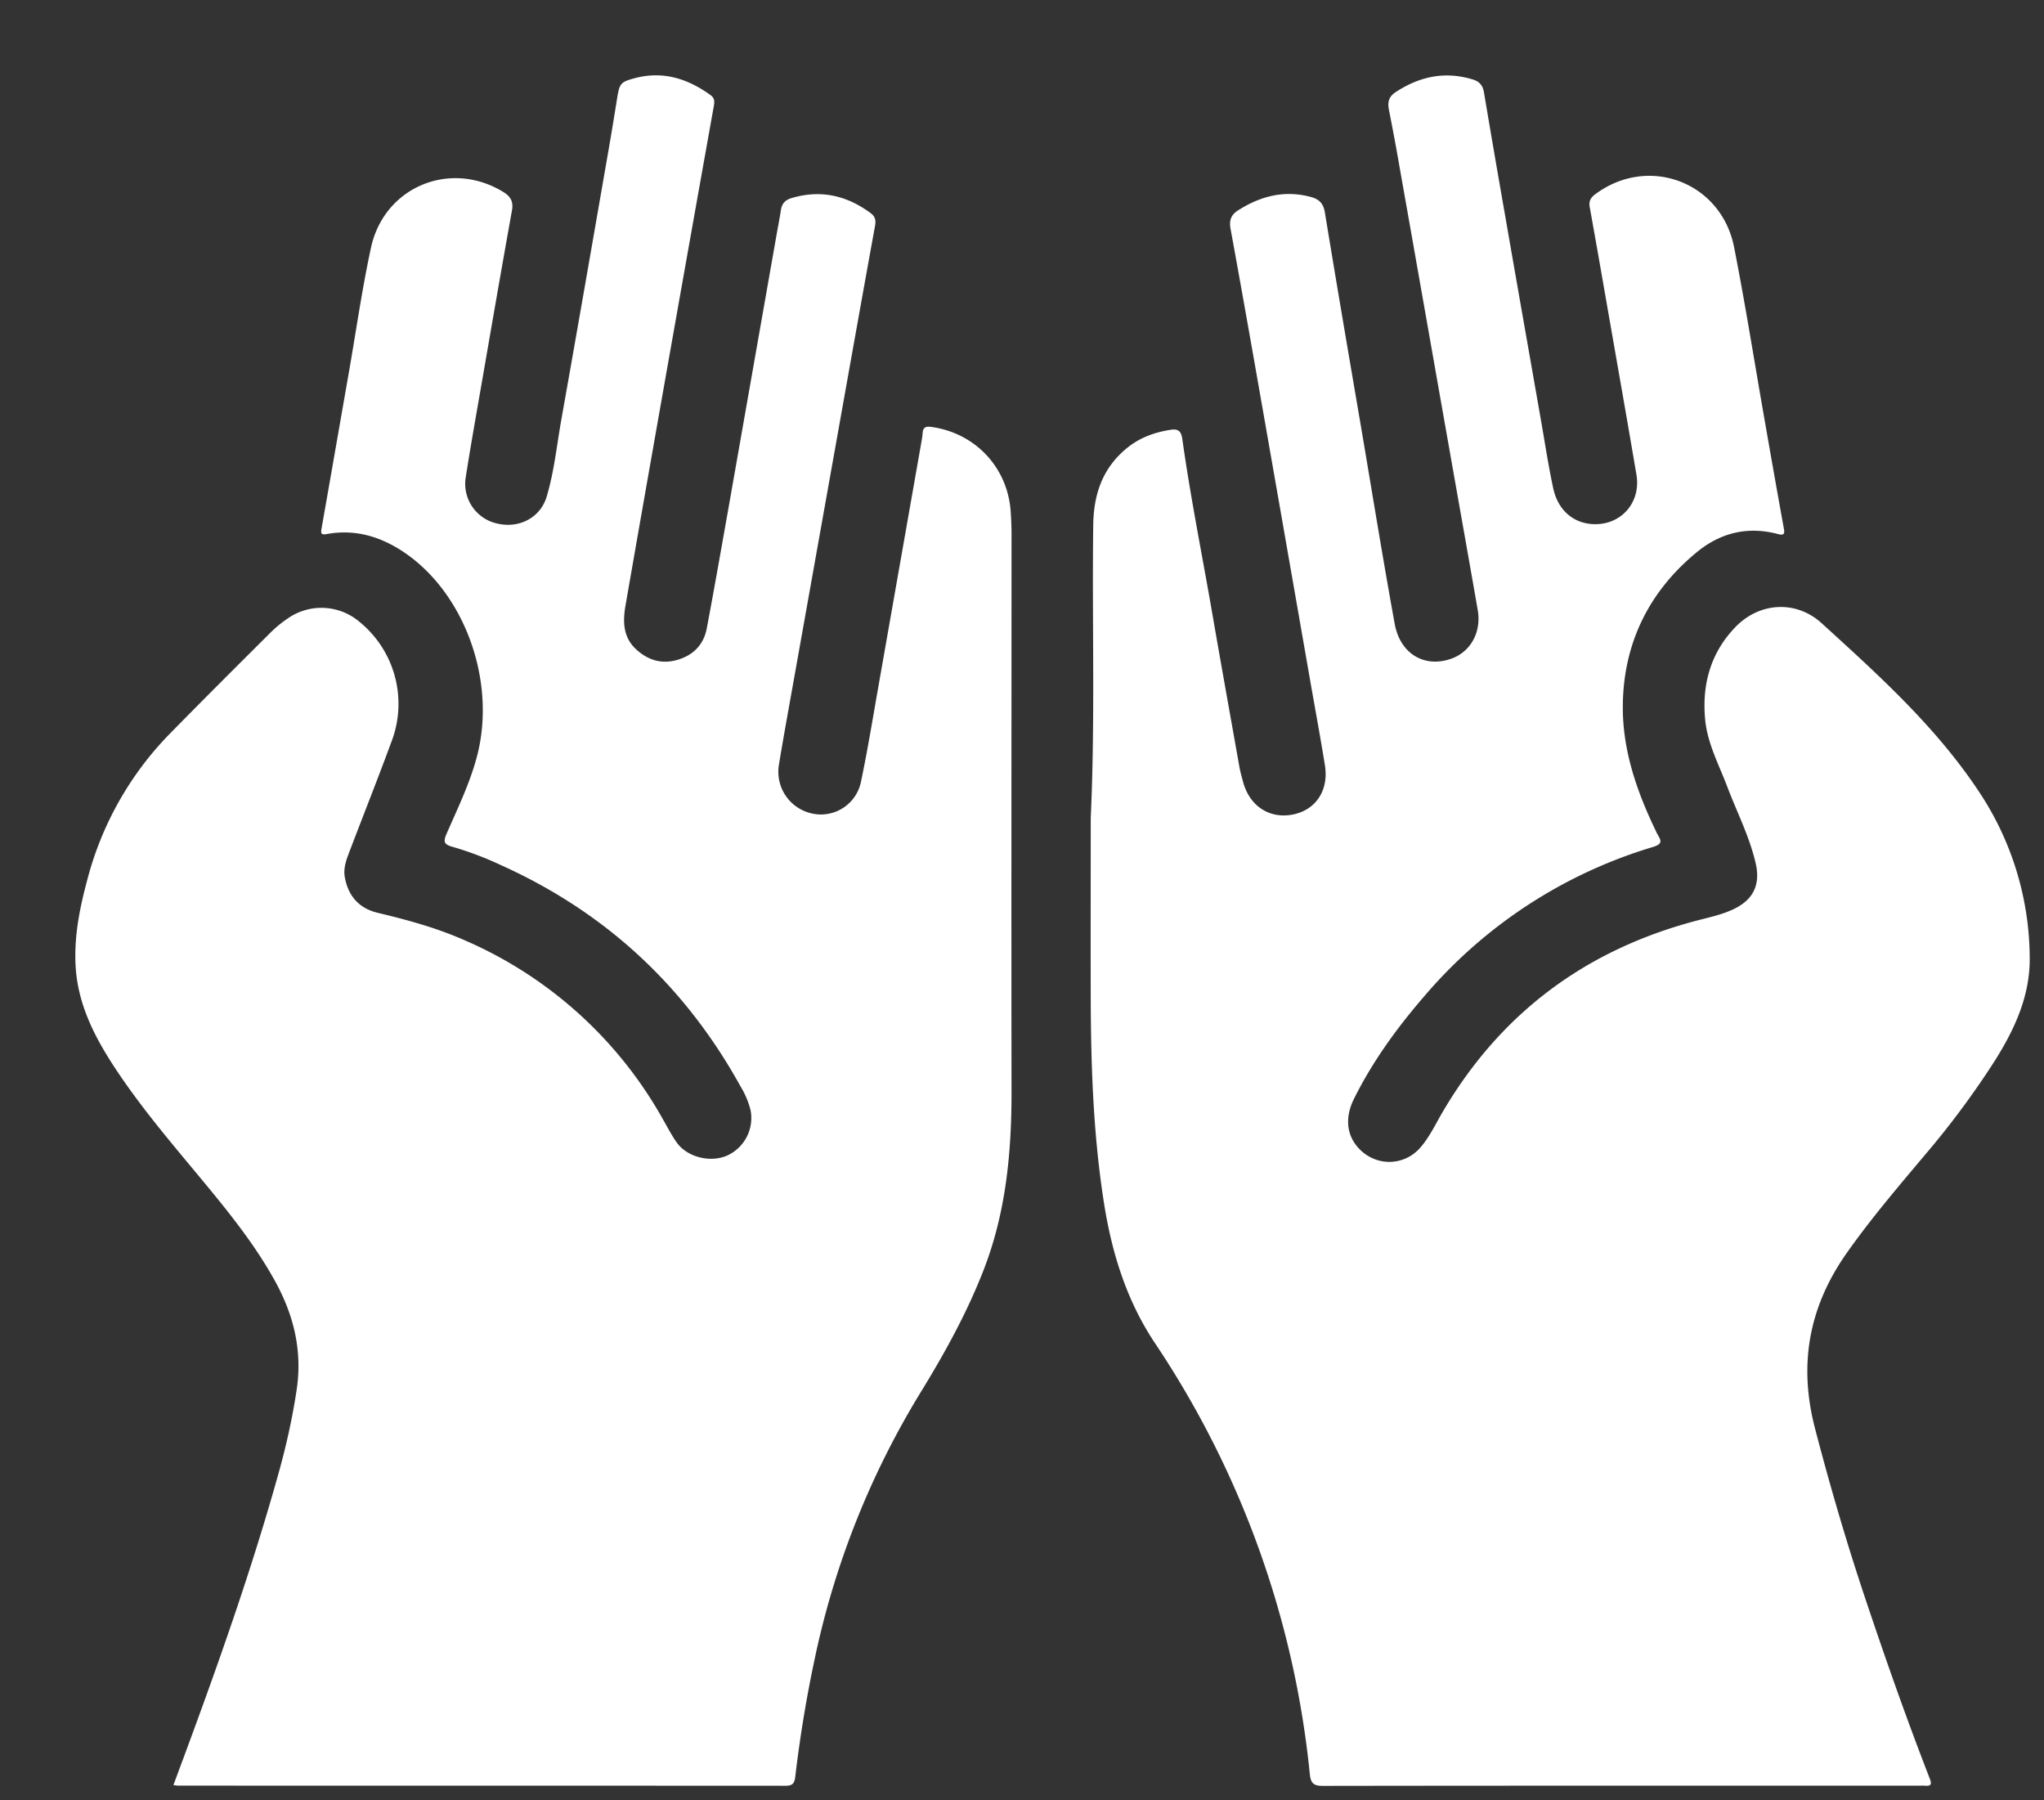 <svg xmlns="http://www.w3.org/2000/svg" width="33.467" height="29.467" viewBox="52.767 395.767 33.467 29.467"><rect x="52.767" y="395.767" width="33.467" height="29.467" fill="#333333" stroke="none"/><g data-name="Union 95"><path d="M74.213 424.807a15.434 15.434 0 0 0-2.542-7.064c-.456-.687-.698-1.46-.826-2.27-.175-1.105-.215-2.218-.219-3.333-.003-1 0-2 0-2.985.074-1.61.02-3.204.041-4.798.007-.496.15-.92.538-1.244.214-.18.464-.271.738-.312.121-.018.165.033.182.149.133.948.322 1.886.486 2.83.147.85.3 1.7.451 2.55.015.081.039.162.06.242.11.398.442.608.828.525.368-.08.576-.4.51-.805-.069-.427-.147-.851-.222-1.276-.308-1.763-.616-3.526-.926-5.288-.13-.737-.261-1.475-.396-2.211-.025-.134 0-.228.12-.305.369-.235.758-.337 1.19-.222.133.035.208.101.233.251.198 1.207.404 2.411.61 3.616.176 1.041.345 2.084.534 3.123.09.49.486.721.918.572.323-.11.505-.434.441-.801-.154-.887-.313-1.772-.469-2.659-.268-1.516-.534-3.032-.803-4.548a41.792 41.792 0 0 0-.182-.982c-.025-.128 0-.216.115-.29.387-.252.796-.342 1.249-.207.117.034.172.097.192.212.114.677.23 1.354.349 2.03.19 1.097.384 2.193.576 3.29.069.389.127.78.21 1.166.083.378.36.593.708.584.428-.01.728-.374.654-.809-.144-.851-.294-1.701-.443-2.552-.106-.61-.212-1.22-.322-1.829-.017-.095.013-.153.09-.21.869-.648 2.063-.203 2.274.867.187.95.337 1.906.505 2.859.101.579.203 1.157.308 1.736.015.085.016.13-.095.1-.49-.13-.933-.025-1.32.29-.794.648-1.21 1.5-1.22 2.515-.008.715.222 1.392.532 2.037.013.029.026.057.042.084.062.102.069.15-.08.196a7.886 7.886 0 0 0-3.722 2.417c-.455.524-.865 1.083-1.175 1.708-.153.31-.118.6.083.812.28.297.741.29 1.007-.019.151-.174.248-.385.364-.582.95-1.617 2.34-2.65 4.15-3.128.2-.053.405-.095.595-.182.335-.153.462-.4.379-.76-.101-.437-.308-.838-.466-1.255-.138-.364-.327-.711-.362-1.108-.052-.573.095-1.089.499-1.505.395-.407.993-.44 1.41-.06.928.845 1.863 1.687 2.566 2.743a4.94 4.94 0 0 1 .84 2.721c.009.627-.242 1.174-.568 1.692a14.097 14.097 0 0 1-1.144 1.543c-.439.522-.881 1.04-1.276 1.598-.628.887-.802 1.834-.526 2.888.244.936.515 1.863.822 2.78.332.991.678 1.977 1.057 2.95.04.104.006.12-.083.113-.03-.002-.062 0-.093 0-3.253 0-6.505-.002-9.758.003h-.002c-.152 0-.2-.039-.216-.193Zm-18.51.19c-.026 0-.052-.005-.097-.009l.18-.485c.56-1.512 1.097-3.031 1.532-4.585.13-.46.235-.926.306-1.401.096-.636-.046-1.219-.35-1.773-.349-.634-.805-1.188-1.264-1.741-.483-.581-.972-1.158-1.385-1.792-.324-.498-.586-1.022-.62-1.63-.027-.477.065-.943.188-1.4a5.336 5.336 0 0 1 1.348-2.397c.543-.554 1.093-1.102 1.643-1.65.088-.088.185-.17.288-.239a.962.962 0 0 1 1.188.057 1.73 1.73 0 0 1 .53 1.92c-.23.625-.476 1.244-.713 1.866-.048.126-.09.255-.063.395.058.308.236.504.541.577.497.118.986.253 1.454.463a6.817 6.817 0 0 1 3.223 2.935c.07.122.135.248.216.362.174.242.555.334.83.21a.675.675 0 0 0 .379-.736 1.366 1.366 0 0 0-.162-.388c-.905-1.641-2.209-2.853-3.92-3.625a5.437 5.437 0 0 0-.801-.303c-.133-.036-.152-.08-.098-.206.178-.41.375-.812.493-1.245.346-1.263-.208-2.757-1.252-3.412-.376-.235-.77-.335-1.205-.255-.094.017-.092-.021-.08-.093.152-.86.301-1.721.452-2.582.117-.672.213-1.347.357-2.013.217-1 1.301-1.443 2.166-.913.125.077.168.16.142.306-.166.921-.325 1.844-.485 2.766-.093.538-.19 1.076-.274 1.616a.665.665 0 0 0 .524.741c.357.083.702-.1.804-.442.124-.415.166-.847.242-1.272.261-1.465.515-2.93.77-4.396.05-.287.097-.575.143-.863.038-.235.06-.258.293-.32.46-.12.861.01 1.234.278.07.05.067.108.055.178-.209 1.168-.417 2.335-.624 3.503-.276 1.557-.551 3.114-.822 4.672-.046.263-.043.525.178.724.19.173.413.242.665.17.262-.074.436-.247.487-.517.12-.633.231-1.269.344-1.904l.798-4.534c.024-.138.052-.276.073-.415.017-.107.077-.163.178-.192.476-.14.904-.041 1.296.252.072.055.082.12.066.205-.184 1.013-.365 2.027-.546 3.04l-.738 4.134c-.098.553-.2 1.105-.292 1.66a.7.7 0 0 0 .538.783.67.67 0 0 0 .807-.513c.11-.524.196-1.054.289-1.581l.706-4.012a1.17 1.17 0 0 0 .016-.124c.006-.09.053-.109.137-.097.72.096 1.253.66 1.304 1.382.008.12.014.24.014.36 0 3.042-.004 6.085 0 9.127.002 1.002-.09 1.987-.456 2.929-.274.706-.64 1.367-1.035 2.01a13.76 13.76 0 0 0-1.747 4.432c-.13.617-.23 1.238-.304 1.863-.013.104-.048.14-.156.14-3.31-.002-6.619-.001-9.929-.002Z" fill="#fff" fill-rule="evenodd"/><path d="M74.213 424.807a15.434 15.434 0 0 0-2.542-7.064c-.456-.687-.698-1.46-.826-2.27-.175-1.105-.215-2.218-.219-3.333-.003-1 0-2 0-2.985.074-1.61.02-3.204.041-4.798.007-.496.15-.92.538-1.244.214-.18.464-.271.738-.312.121-.018.165.033.182.149.133.948.322 1.886.486 2.83.147.85.3 1.7.451 2.55.015.081.039.162.06.242.11.398.442.608.828.525.368-.08.576-.4.51-.805-.069-.427-.147-.851-.222-1.276-.308-1.763-.616-3.526-.926-5.288-.13-.737-.261-1.475-.396-2.211-.025-.134 0-.228.12-.305.369-.235.758-.337 1.19-.222.133.035.208.101.233.251.198 1.207.404 2.411.61 3.616.176 1.041.345 2.084.534 3.123.09.49.486.721.918.572.323-.11.505-.434.441-.801-.154-.887-.313-1.772-.469-2.659-.268-1.516-.534-3.032-.803-4.548a41.792 41.792 0 0 0-.182-.982c-.025-.128 0-.216.115-.29.387-.252.796-.342 1.249-.207.117.034.172.097.192.212.114.677.23 1.354.349 2.03.19 1.097.384 2.193.576 3.29.069.389.127.78.21 1.166.083.378.36.593.708.584.428-.01.728-.374.654-.809-.144-.851-.294-1.701-.443-2.552-.106-.61-.212-1.22-.322-1.829-.017-.095.013-.153.09-.21.869-.648 2.063-.203 2.274.867.187.95.337 1.906.505 2.859.101.579.203 1.157.308 1.736.015.085.016.13-.095.1-.49-.13-.933-.025-1.32.29-.794.648-1.21 1.5-1.22 2.515-.008.715.222 1.392.532 2.037.013.029.026.057.042.084.062.102.069.15-.08.196a7.886 7.886 0 0 0-3.722 2.417c-.455.524-.865 1.083-1.175 1.708-.153.31-.118.6.083.812.28.297.741.29 1.007-.019.151-.174.248-.385.364-.582.95-1.617 2.34-2.65 4.15-3.128.2-.053.405-.095.595-.182.335-.153.462-.4.379-.76-.101-.437-.308-.838-.466-1.255-.138-.364-.327-.711-.362-1.108-.052-.573.095-1.089.499-1.505.395-.407.993-.44 1.41-.06.928.845 1.863 1.687 2.566 2.743a4.94 4.94 0 0 1 .84 2.721c.009.627-.242 1.174-.568 1.692a14.097 14.097 0 0 1-1.144 1.543c-.439.522-.881 1.04-1.276 1.598-.628.887-.802 1.834-.526 2.888.244.936.515 1.863.822 2.78.332.991.678 1.977 1.057 2.95.04.104.006.12-.083.113-.03-.002-.062 0-.093 0-3.253 0-6.505-.002-9.758.003h-.002c-.152 0-.2-.039-.216-.193Zm-18.51.19c-.026 0-.052-.005-.097-.009l.18-.485c.56-1.512 1.097-3.031 1.532-4.585.13-.46.235-.926.306-1.401.096-.636-.046-1.219-.35-1.773-.349-.634-.805-1.188-1.264-1.741-.483-.581-.972-1.158-1.385-1.792-.324-.498-.586-1.022-.62-1.63-.027-.477.065-.943.188-1.4a5.336 5.336 0 0 1 1.348-2.397c.543-.554 1.093-1.102 1.643-1.65.088-.088.185-.17.288-.239a.962.962 0 0 1 1.188.057 1.73 1.73 0 0 1 .53 1.92c-.23.625-.476 1.244-.713 1.866-.048.126-.09.255-.063.395.058.308.236.504.541.577.497.118.986.253 1.454.463a6.817 6.817 0 0 1 3.223 2.935c.07.122.135.248.216.362.174.242.555.334.83.21a.675.675 0 0 0 .379-.736 1.366 1.366 0 0 0-.162-.388c-.905-1.641-2.209-2.853-3.92-3.625a5.437 5.437 0 0 0-.801-.303c-.133-.036-.152-.08-.098-.206.178-.41.375-.812.493-1.245.346-1.263-.208-2.757-1.252-3.412-.376-.235-.77-.335-1.205-.255-.094.017-.092-.021-.08-.093.152-.86.301-1.721.452-2.582.117-.672.213-1.347.357-2.013.217-1 1.301-1.443 2.166-.913.125.077.168.16.142.306-.166.921-.325 1.844-.485 2.766-.093.538-.19 1.076-.274 1.616a.665.665 0 0 0 .524.741c.357.083.702-.1.804-.442.124-.415.166-.847.242-1.272.261-1.465.515-2.93.77-4.396.05-.287.097-.575.143-.863.038-.235.06-.258.293-.32.46-.12.861.01 1.234.278.07.05.067.108.055.178-.209 1.168-.417 2.335-.624 3.503-.276 1.557-.551 3.114-.822 4.672-.046.263-.043.525.178.724.19.173.413.242.665.17.262-.074.436-.247.487-.517.12-.633.231-1.269.344-1.904l.798-4.534c.024-.138.052-.276.073-.415.017-.107.077-.163.178-.192.476-.14.904-.041 1.296.252.072.055.082.12.066.205-.184 1.013-.365 2.027-.546 3.04l-.738 4.134c-.098.553-.2 1.105-.292 1.66a.7.7 0 0 0 .538.783.67.67 0 0 0 .807-.513c.11-.524.196-1.054.289-1.581l.706-4.012a1.17 1.17 0 0 0 .016-.124c.006-.09.053-.109.137-.097.72.096 1.253.66 1.304 1.382.008.12.014.24.014.36 0 3.042-.004 6.085 0 9.127.002 1.002-.09 1.987-.456 2.929-.274.706-.64 1.367-1.035 2.01a13.76 13.76 0 0 0-1.747 4.432c-.13.617-.23 1.238-.304 1.863-.013.104-.048.14-.156.14-3.31-.002-6.619-.001-9.929-.002Z" stroke-linejoin="round" stroke-linecap="round" stroke="rgba(0,0,0,0 )" fill="transparent"/></g></svg>
